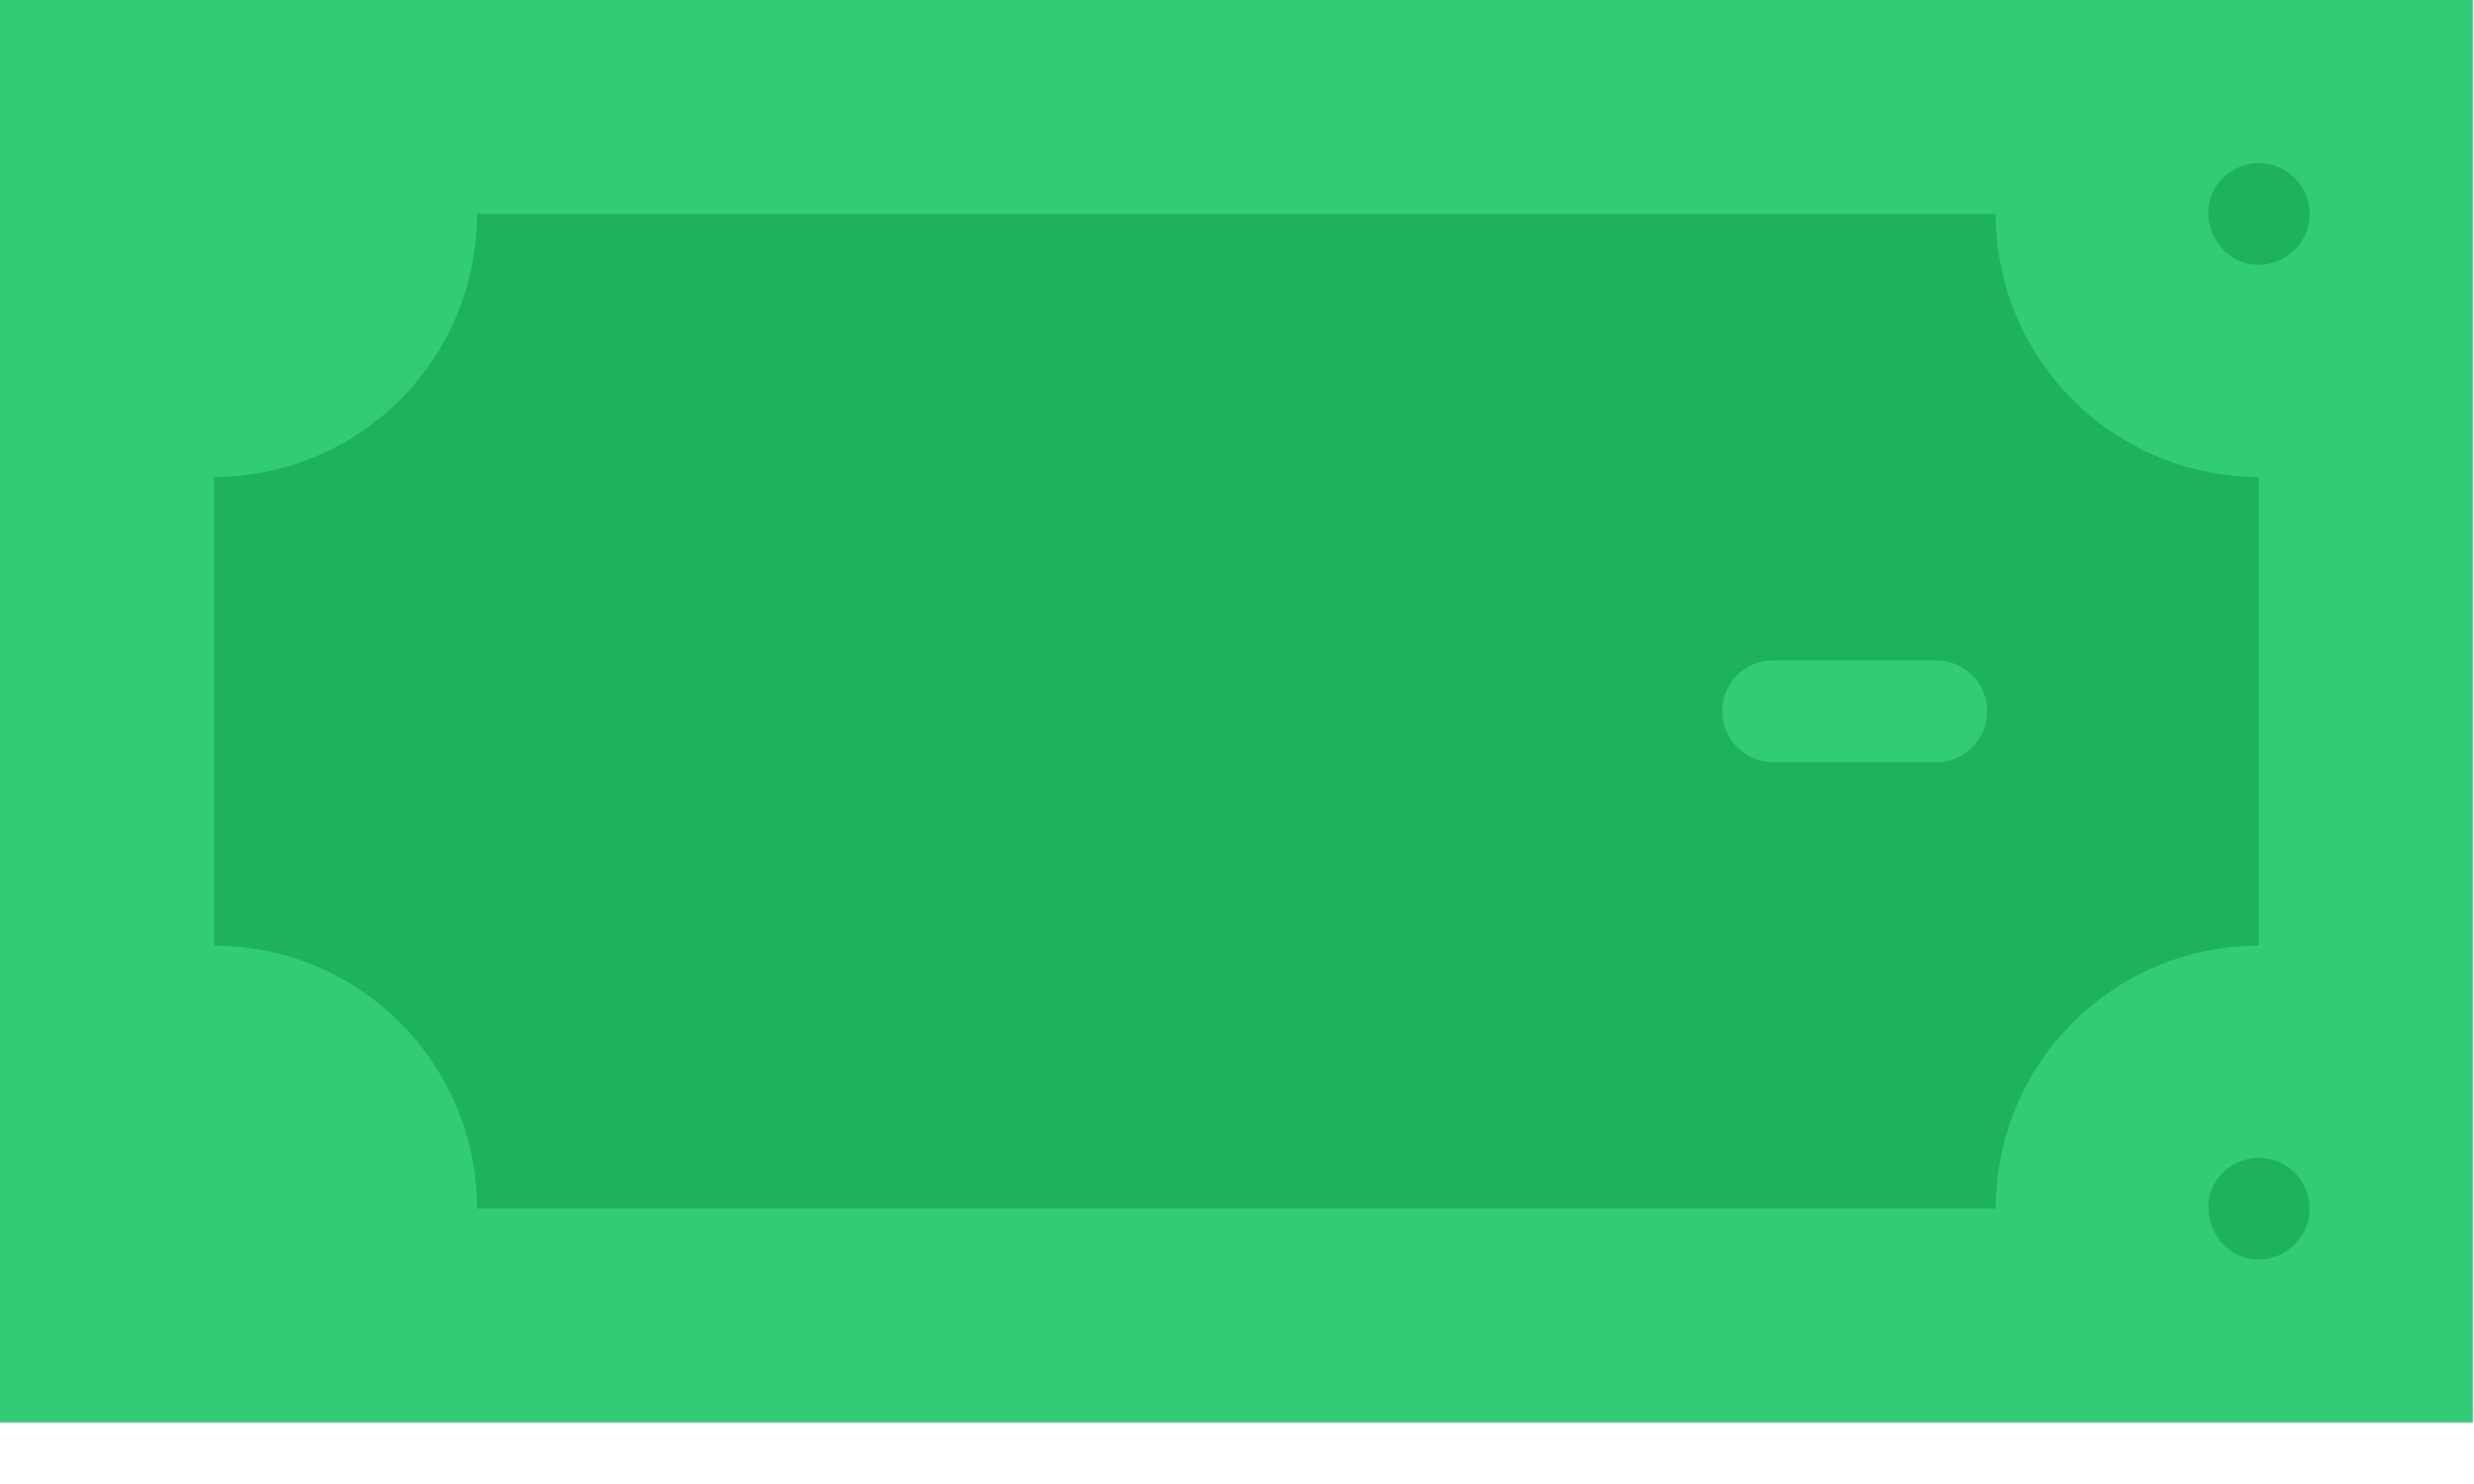 <?xml version="1.0" encoding="UTF-8"?>
<svg width="30px" height="18px" viewBox="0 0 30 18" version="1.1" xmlns="http://www.w3.org/2000/svg" xmlns:xlink="http://www.w3.org/1999/xlink">
    <!-- Generator: Sketch 57.1 (83088) - https://sketch.com -->
    <title>Cash</title>
    <desc>Created with Sketch.</desc>
    <g id="Symbols" stroke="none" stroke-width="1" fill="none" fill-rule="evenodd">
        <g id="ico/Cash" transform="translate(0, -6)" fill-rule="nonzero">
            <g id="Cash" transform="translate(0, 6)">
                <polygon id="Path" fill="#32CC77" points="0 0 29.985 0 29.985 17.254 0 17.254"></polygon>
                <path d="M27.391,11.47 L27.391,5.784 C25.629,5.784 24.201,4.356 24.201,2.595 L5.784,2.595 C5.784,4.356 4.356,5.784 2.595,5.784 L2.595,11.47 C4.356,11.47 5.784,12.898 5.784,14.659 L24.201,14.659 C24.201,12.898 25.629,11.47 27.391,11.47 L27.391,11.47 Z" id="Path" fill="#1FB25E"></path>
                <path d="M23.478,9.245 L21.501,9.245 C21.16,9.245 20.883,8.968 20.883,8.627 C20.883,8.286 21.16,8.009 21.501,8.009 L23.478,8.009 C23.819,8.009 24.096,8.286 24.096,8.627 C24.096,8.968 23.819,9.245 23.478,9.245 Z" id="Path" fill="#32CC77"></path>
                <path d="M27.391,3.212 C26.847,3.212 26.569,2.526 26.963,2.149 C27.142,1.978 27.415,1.93 27.641,2.03 C27.886,2.14 28.038,2.402 28.003,2.67 C27.964,2.976 27.7,3.212 27.391,3.212 Z" id="Path" fill="#1FB25E"></path>
                <path d="M27.391,15.277 C26.836,15.277 26.562,14.565 26.981,14.197 C27.169,14.032 27.445,13.996 27.668,14.108 C27.907,14.228 28.044,14.497 28,14.761 C27.95,15.055 27.689,15.277 27.391,15.277 L27.391,15.277 Z" id="Path" fill="#1FB25E"></path>
            </g>
        </g>
    </g>
</svg>